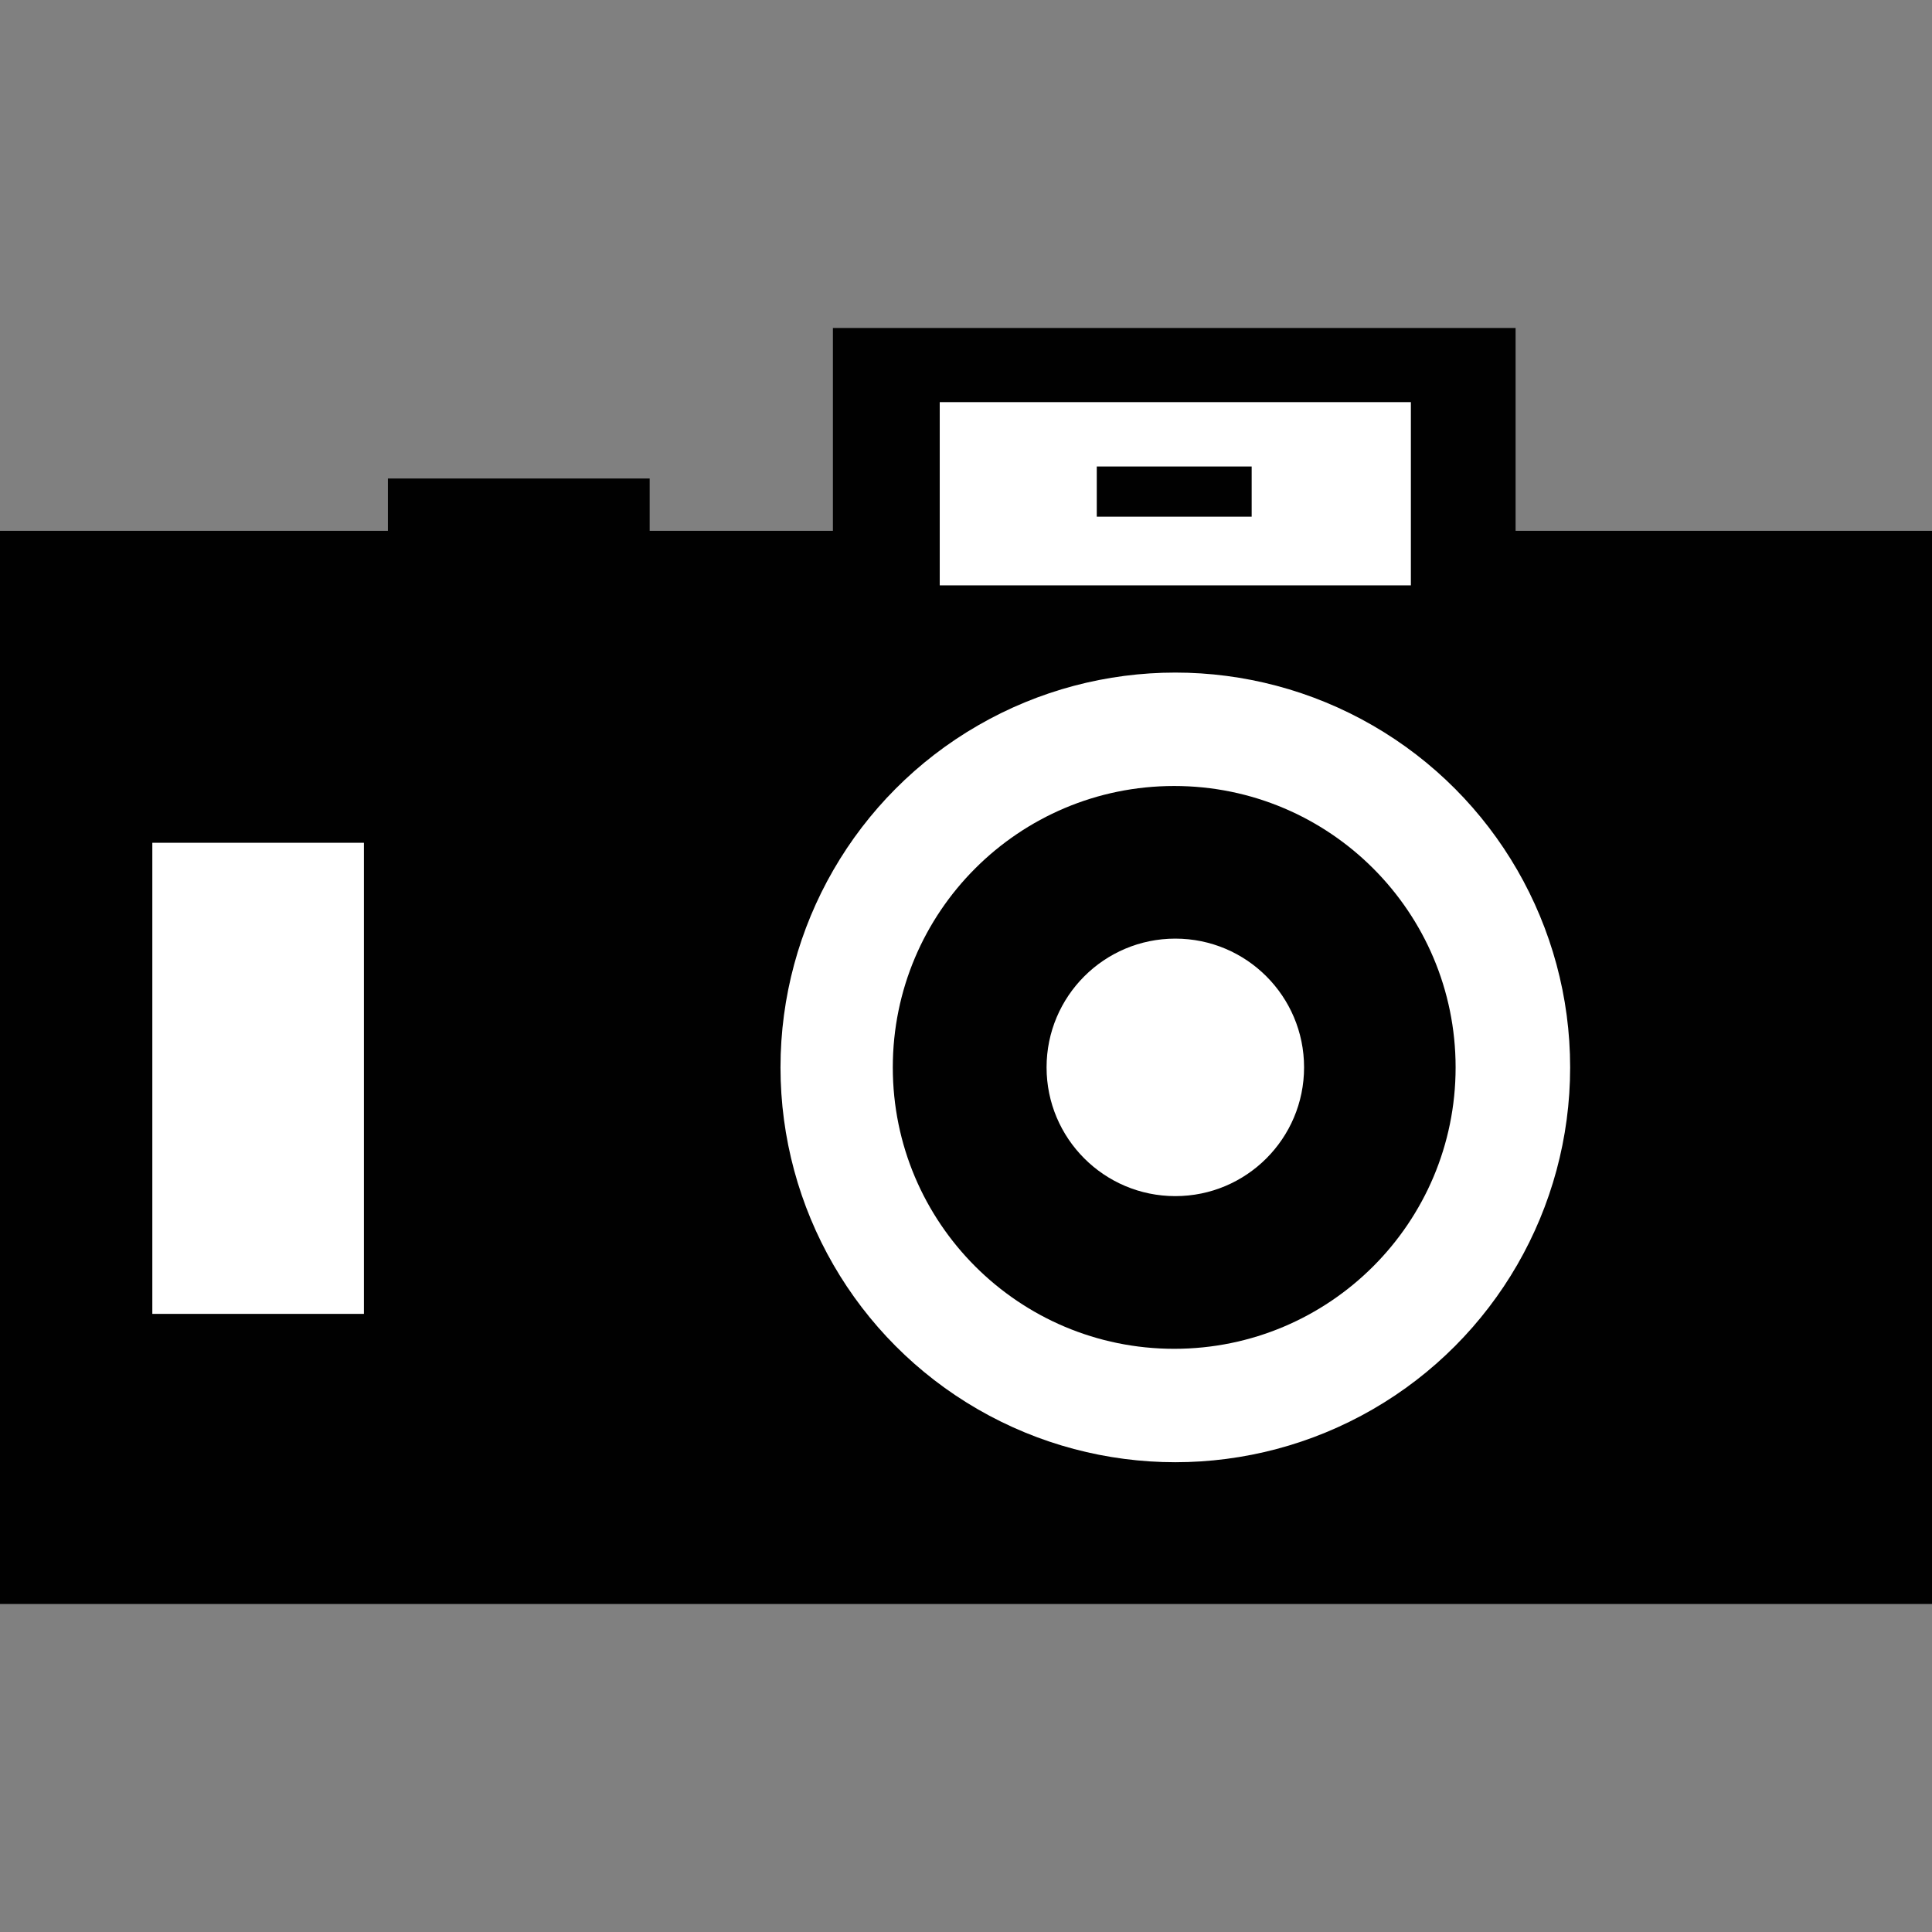 <?xml version="1.0" encoding="utf-8"?>
<!-- Generator: Adobe Illustrator 14.0.0, SVG Export Plug-In . SVG Version: 6.00 Build 43363)  -->
<!DOCTYPE svg PUBLIC "-//W3C//DTD SVG 1.1//EN" "http://www.w3.org/Graphics/SVG/1.1/DTD/svg11.dtd">
<svg version="1.1" id="Layer_1" xmlns="http://www.w3.org/2000/svg" xmlns:xlink="http://www.w3.org/1999/xlink" x="0px" y="0px"
	 width="64px" height="64px" viewBox="0 0 64 64" enable-background="new 0 0 64 64" xml:space="preserve">
<rect x="0" y="0" width="64" height="64" fill="#808080" stroke="none"/>
<g>
	<rect x="-0.083" y="17.585" fill="#010101" width="64.167" height="35.549"/>
	<rect x="27.591" y="10.865" fill="#010101" width="22.615" height="7.298"/>
	<rect x="31.13" y="13.321" fill="#FFFFFF" width="15.607" height="6.07"/>
	<rect x="36.332" y="15.453" fill="#010101" width="5.131" height="1.663"/>
	<rect x="12.85" y="15.851" fill="#010101" width="8.671" height="3.107"/>
	<rect x="5.046" y="27.918" fill="#FFFFFF" width="7.009" height="15.606"/>
	<circle fill="#FFFFFF" cx="38.934" cy="35.359" r="13.079"/>
	<circle fill="#010101" cx="38.897" cy="35.359" r="9.322"/>
	<circle fill="#FFFFFF" cx="38.934" cy="35.358" r="4.265"/>
</g>
</svg>
